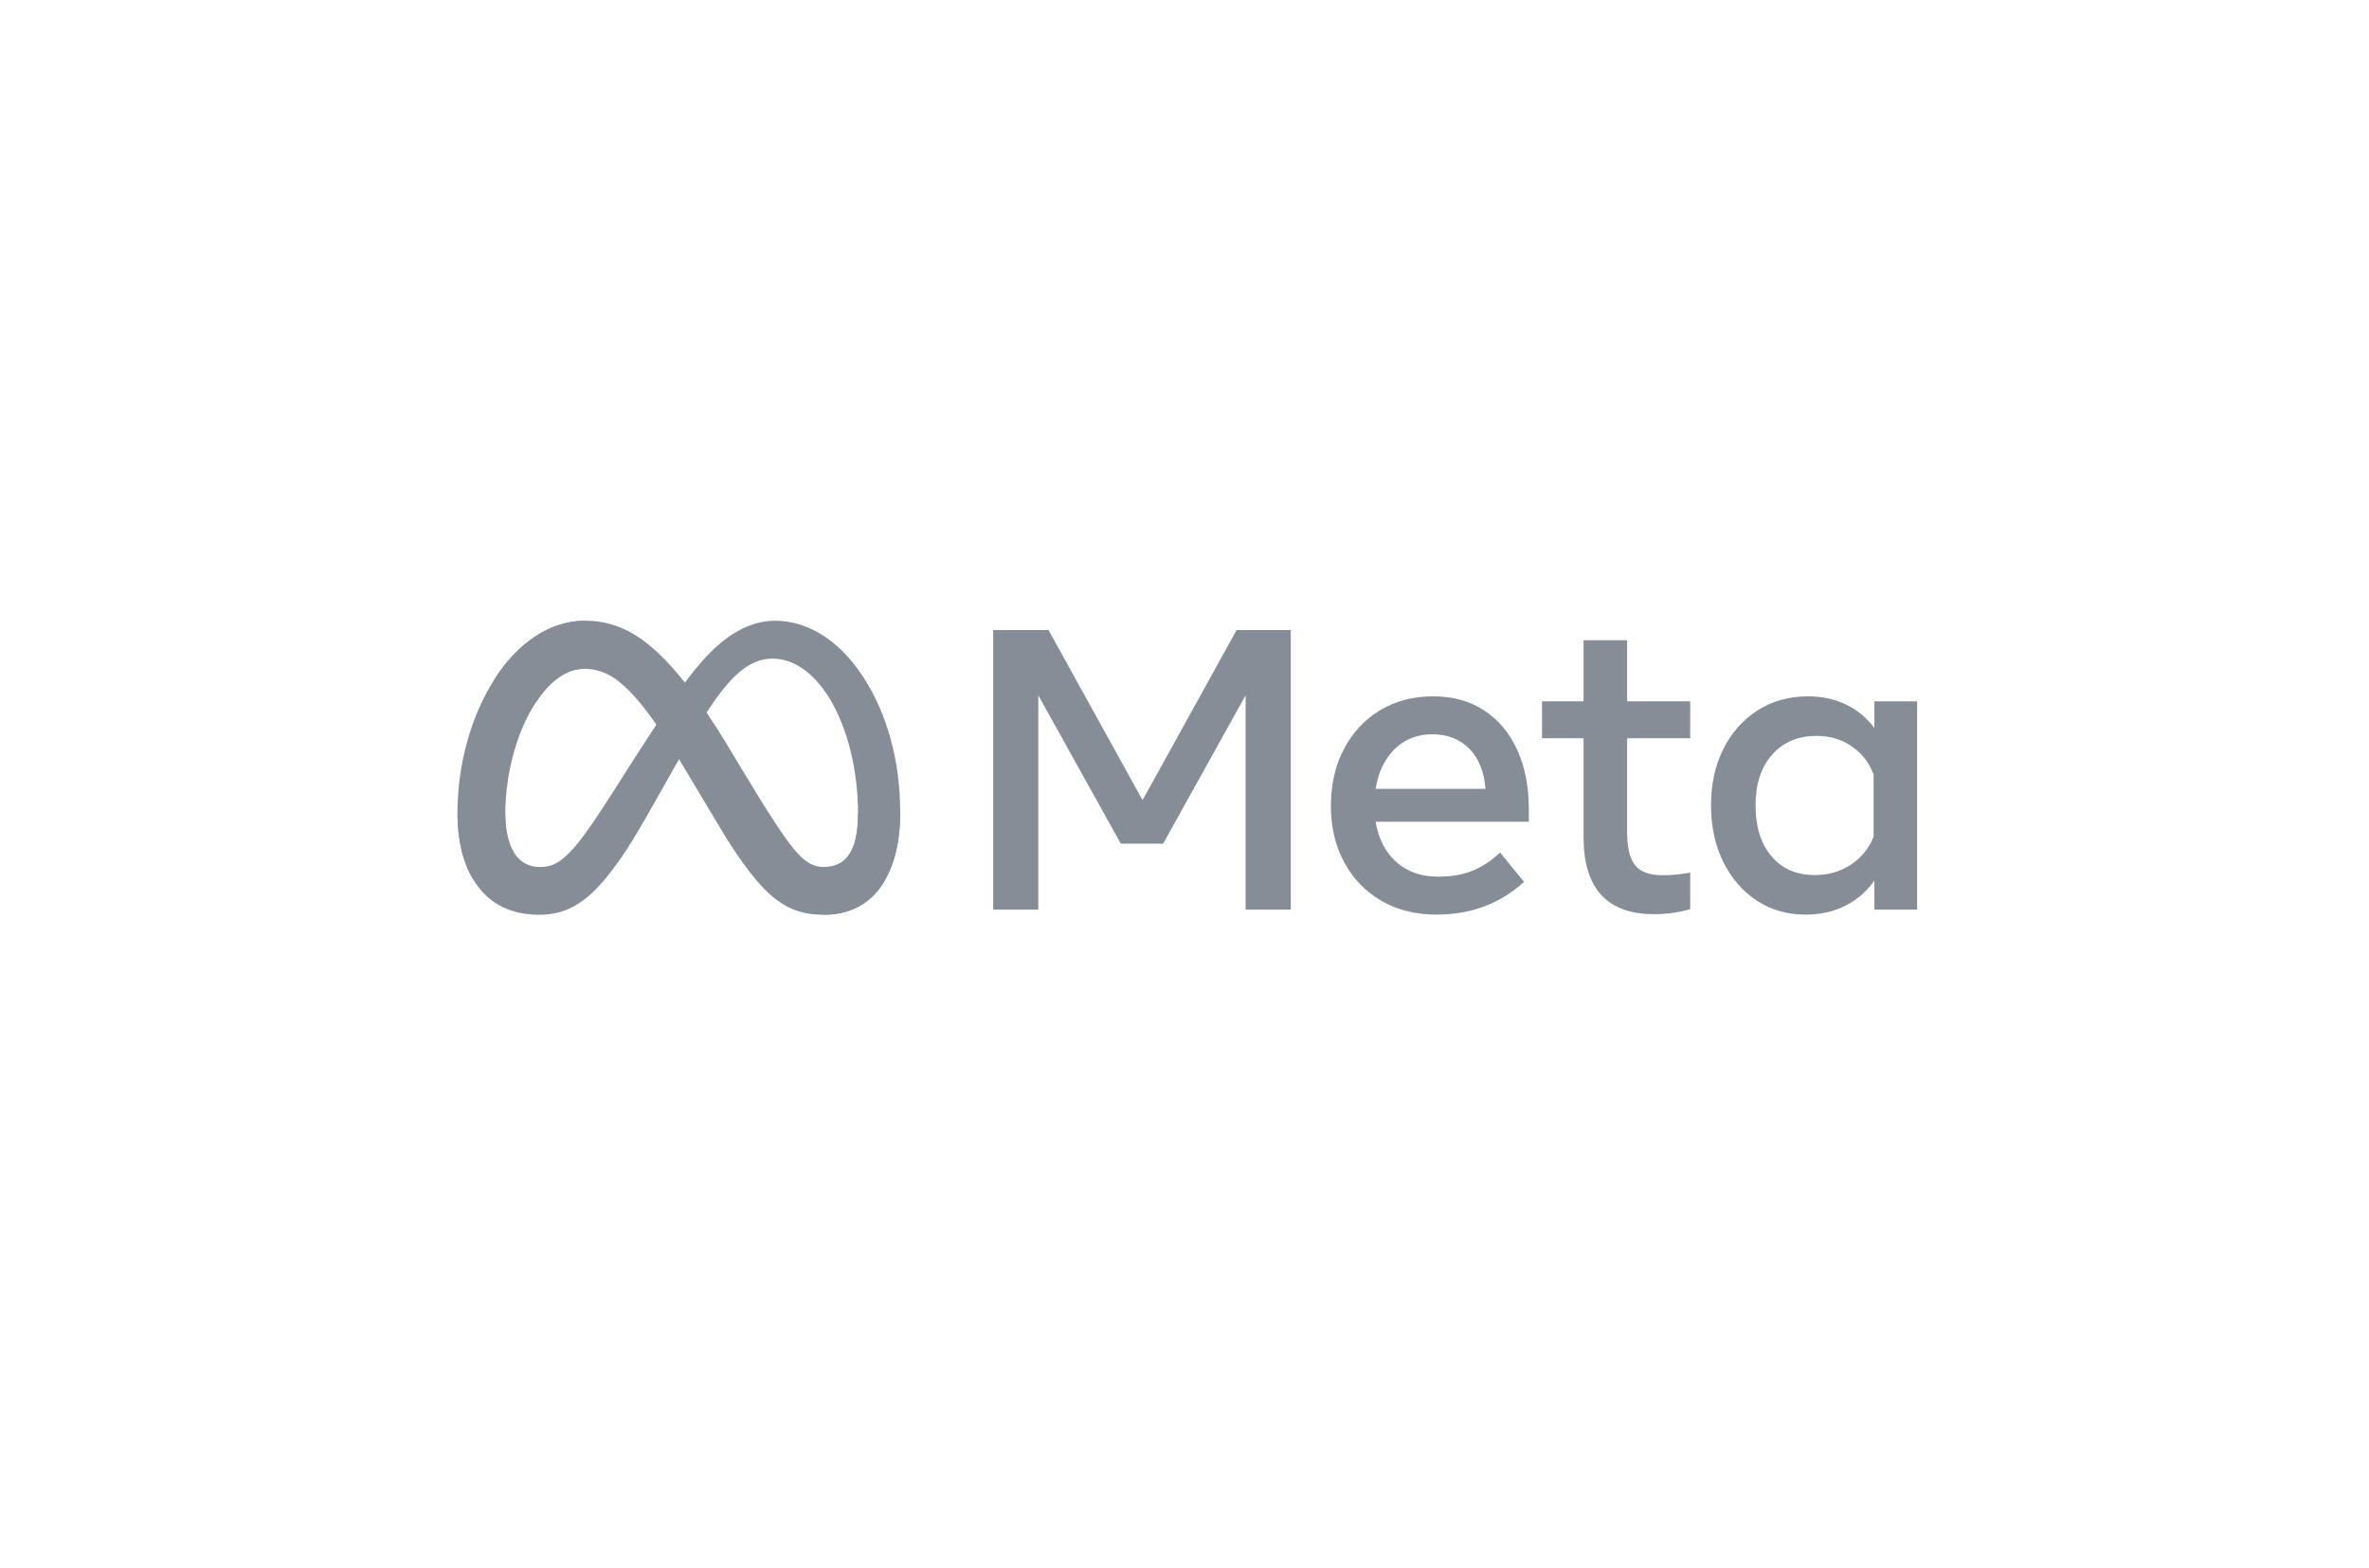 <svg width="290" height="192" viewBox="0 0 290 192" fill="none" xmlns="http://www.w3.org/2000/svg">
<g clip-path="url(#clip0_5467_41125)">
<path d="M121.578 77.137H128.35L139.866 97.967L151.381 77.137H158.007V111.365H152.481V85.132L142.384 103.297H137.201L127.103 85.132V111.365H121.578V77.137Z" fill="#858E97"></path>
<path d="M175.831 111.98C173.272 111.98 171.022 111.414 169.083 110.281C167.143 109.148 165.631 107.58 164.548 105.575C163.464 103.57 162.922 101.272 162.922 98.68C162.922 96.056 163.452 93.734 164.511 91.712C165.57 89.692 167.041 88.111 168.924 86.969C170.807 85.829 172.97 85.258 175.415 85.258C177.844 85.258 179.934 85.832 181.686 86.981C183.438 88.131 184.787 89.74 185.732 91.81C186.678 93.88 187.15 96.309 187.151 99.096V100.612H168.398C168.741 102.698 169.584 104.34 170.929 105.538C172.274 106.736 173.973 107.335 176.026 107.335C177.672 107.335 179.091 107.09 180.28 106.601C181.47 106.113 182.587 105.371 183.63 104.377L186.564 107.971C183.646 110.644 180.068 111.981 175.831 111.98ZM179.865 91.675C178.707 90.494 177.192 89.903 175.317 89.903C173.492 89.903 171.964 90.506 170.733 91.712C169.502 92.919 168.724 94.54 168.398 96.578H181.845C181.682 94.491 181.022 92.857 179.865 91.675Z" fill="#858E97"></path>
<path d="M193.851 90.387H188.766V85.864H193.851V78.383H199.181V85.864H206.907V90.387H199.181V101.853C199.181 103.76 199.507 105.121 200.159 105.936C200.81 106.752 201.927 107.159 203.508 107.159C204.209 107.159 204.804 107.13 205.293 107.073C205.782 107.016 206.32 106.939 206.907 106.841V111.315C206.237 111.509 205.555 111.656 204.865 111.755C204.076 111.871 203.279 111.928 202.481 111.926C196.728 111.926 193.851 108.781 193.851 102.489V90.387Z" fill="#858E97"></path>
<path d="M234.684 111.369H229.452V107.8C228.523 109.136 227.341 110.167 225.907 110.892C224.473 111.617 222.843 111.98 221.017 111.98C218.768 111.98 216.776 111.406 215.04 110.257C213.304 109.108 211.939 107.527 210.945 105.514C209.95 103.501 209.453 101.198 209.453 98.607C209.453 95.999 209.958 93.693 210.969 91.688C211.979 89.683 213.377 88.11 215.162 86.969C216.947 85.829 218.996 85.258 221.311 85.258C223.055 85.258 224.619 85.596 226.005 86.273C227.372 86.934 228.555 87.92 229.452 89.145V85.869H234.684V111.369ZM229.354 94.793C228.784 93.342 227.883 92.197 226.653 91.358C225.422 90.518 224 90.099 222.387 90.099C220.104 90.099 218.287 90.865 216.935 92.397C215.581 93.929 214.905 95.999 214.905 98.607C214.905 101.231 215.557 103.309 216.861 104.841C218.165 106.374 219.933 107.14 222.167 107.139C223.813 107.139 225.279 106.716 226.567 105.868C227.855 105.021 228.784 103.88 229.354 102.445L229.354 94.793Z" fill="#858E97"></path>
<path d="M61.854 99.741C61.854 101.811 62.309 103.4 62.902 104.361C63.681 105.62 64.842 106.153 66.025 106.153C67.552 106.153 68.949 105.774 71.64 102.052C73.796 99.068 76.337 94.88 78.047 92.255L80.942 87.806C82.953 84.717 85.281 81.283 87.95 78.955C90.128 77.055 92.479 76 94.844 76C98.816 76 102.598 78.301 105.493 82.618C108.662 87.345 110.2 93.299 110.2 99.443C110.2 103.096 109.48 105.78 108.255 107.901C107.071 109.951 104.764 112 100.883 112V106.153C104.206 106.153 105.035 103.1 105.035 99.605C105.035 94.626 103.874 89.1 101.317 85.151C99.502 82.35 97.149 80.638 94.561 80.638C91.763 80.638 89.51 82.749 86.979 86.513C85.633 88.513 84.251 90.95 82.7 93.7L80.993 96.725C77.562 102.808 76.693 104.193 74.978 106.479C71.972 110.483 69.405 112 66.025 112C62.016 112 59.481 110.264 57.911 107.648C56.63 105.516 56 102.719 56 99.532L61.854 99.741Z" fill="#858E97"></path>
<path d="M60.617 83.03C63.301 78.893 67.174 76 71.617 76C74.19 76 76.747 76.761 79.418 78.942C82.34 81.326 85.453 85.253 89.338 91.723L90.731 94.045C94.093 99.647 96.007 102.529 97.126 103.888C98.566 105.633 99.575 106.153 100.884 106.153C104.207 106.153 105.037 103.1 105.037 99.605L110.201 99.443C110.201 103.096 109.481 105.78 108.256 107.901C107.072 109.951 104.765 112 100.884 112C98.472 112 96.335 111.476 93.971 109.246C92.154 107.535 90.03 104.495 88.396 101.762L83.535 93.642C81.096 89.567 78.858 86.529 77.564 85.153C76.171 83.673 74.38 81.886 71.523 81.886C69.21 81.886 67.246 83.509 65.603 85.991L60.617 83.03Z" fill="#858E97"></path>
<path d="M71.522 81.886C69.209 81.886 67.245 83.509 65.601 85.991C63.277 89.499 61.854 94.724 61.854 99.741C61.854 101.811 62.309 103.4 62.902 104.361L57.911 107.648C56.63 105.516 56 102.719 56 99.532C56 93.736 57.591 87.695 60.616 83.03C63.3 78.893 67.173 76 71.616 76L71.522 81.886Z" fill="#858E97"></path>
</g>
<defs>
<clipPath id="clip0_5467_41125">
<rect width="178.681" height="36" fill="white" transform="translate(56 76)"></rect>
</clipPath>
</defs>
</svg>
